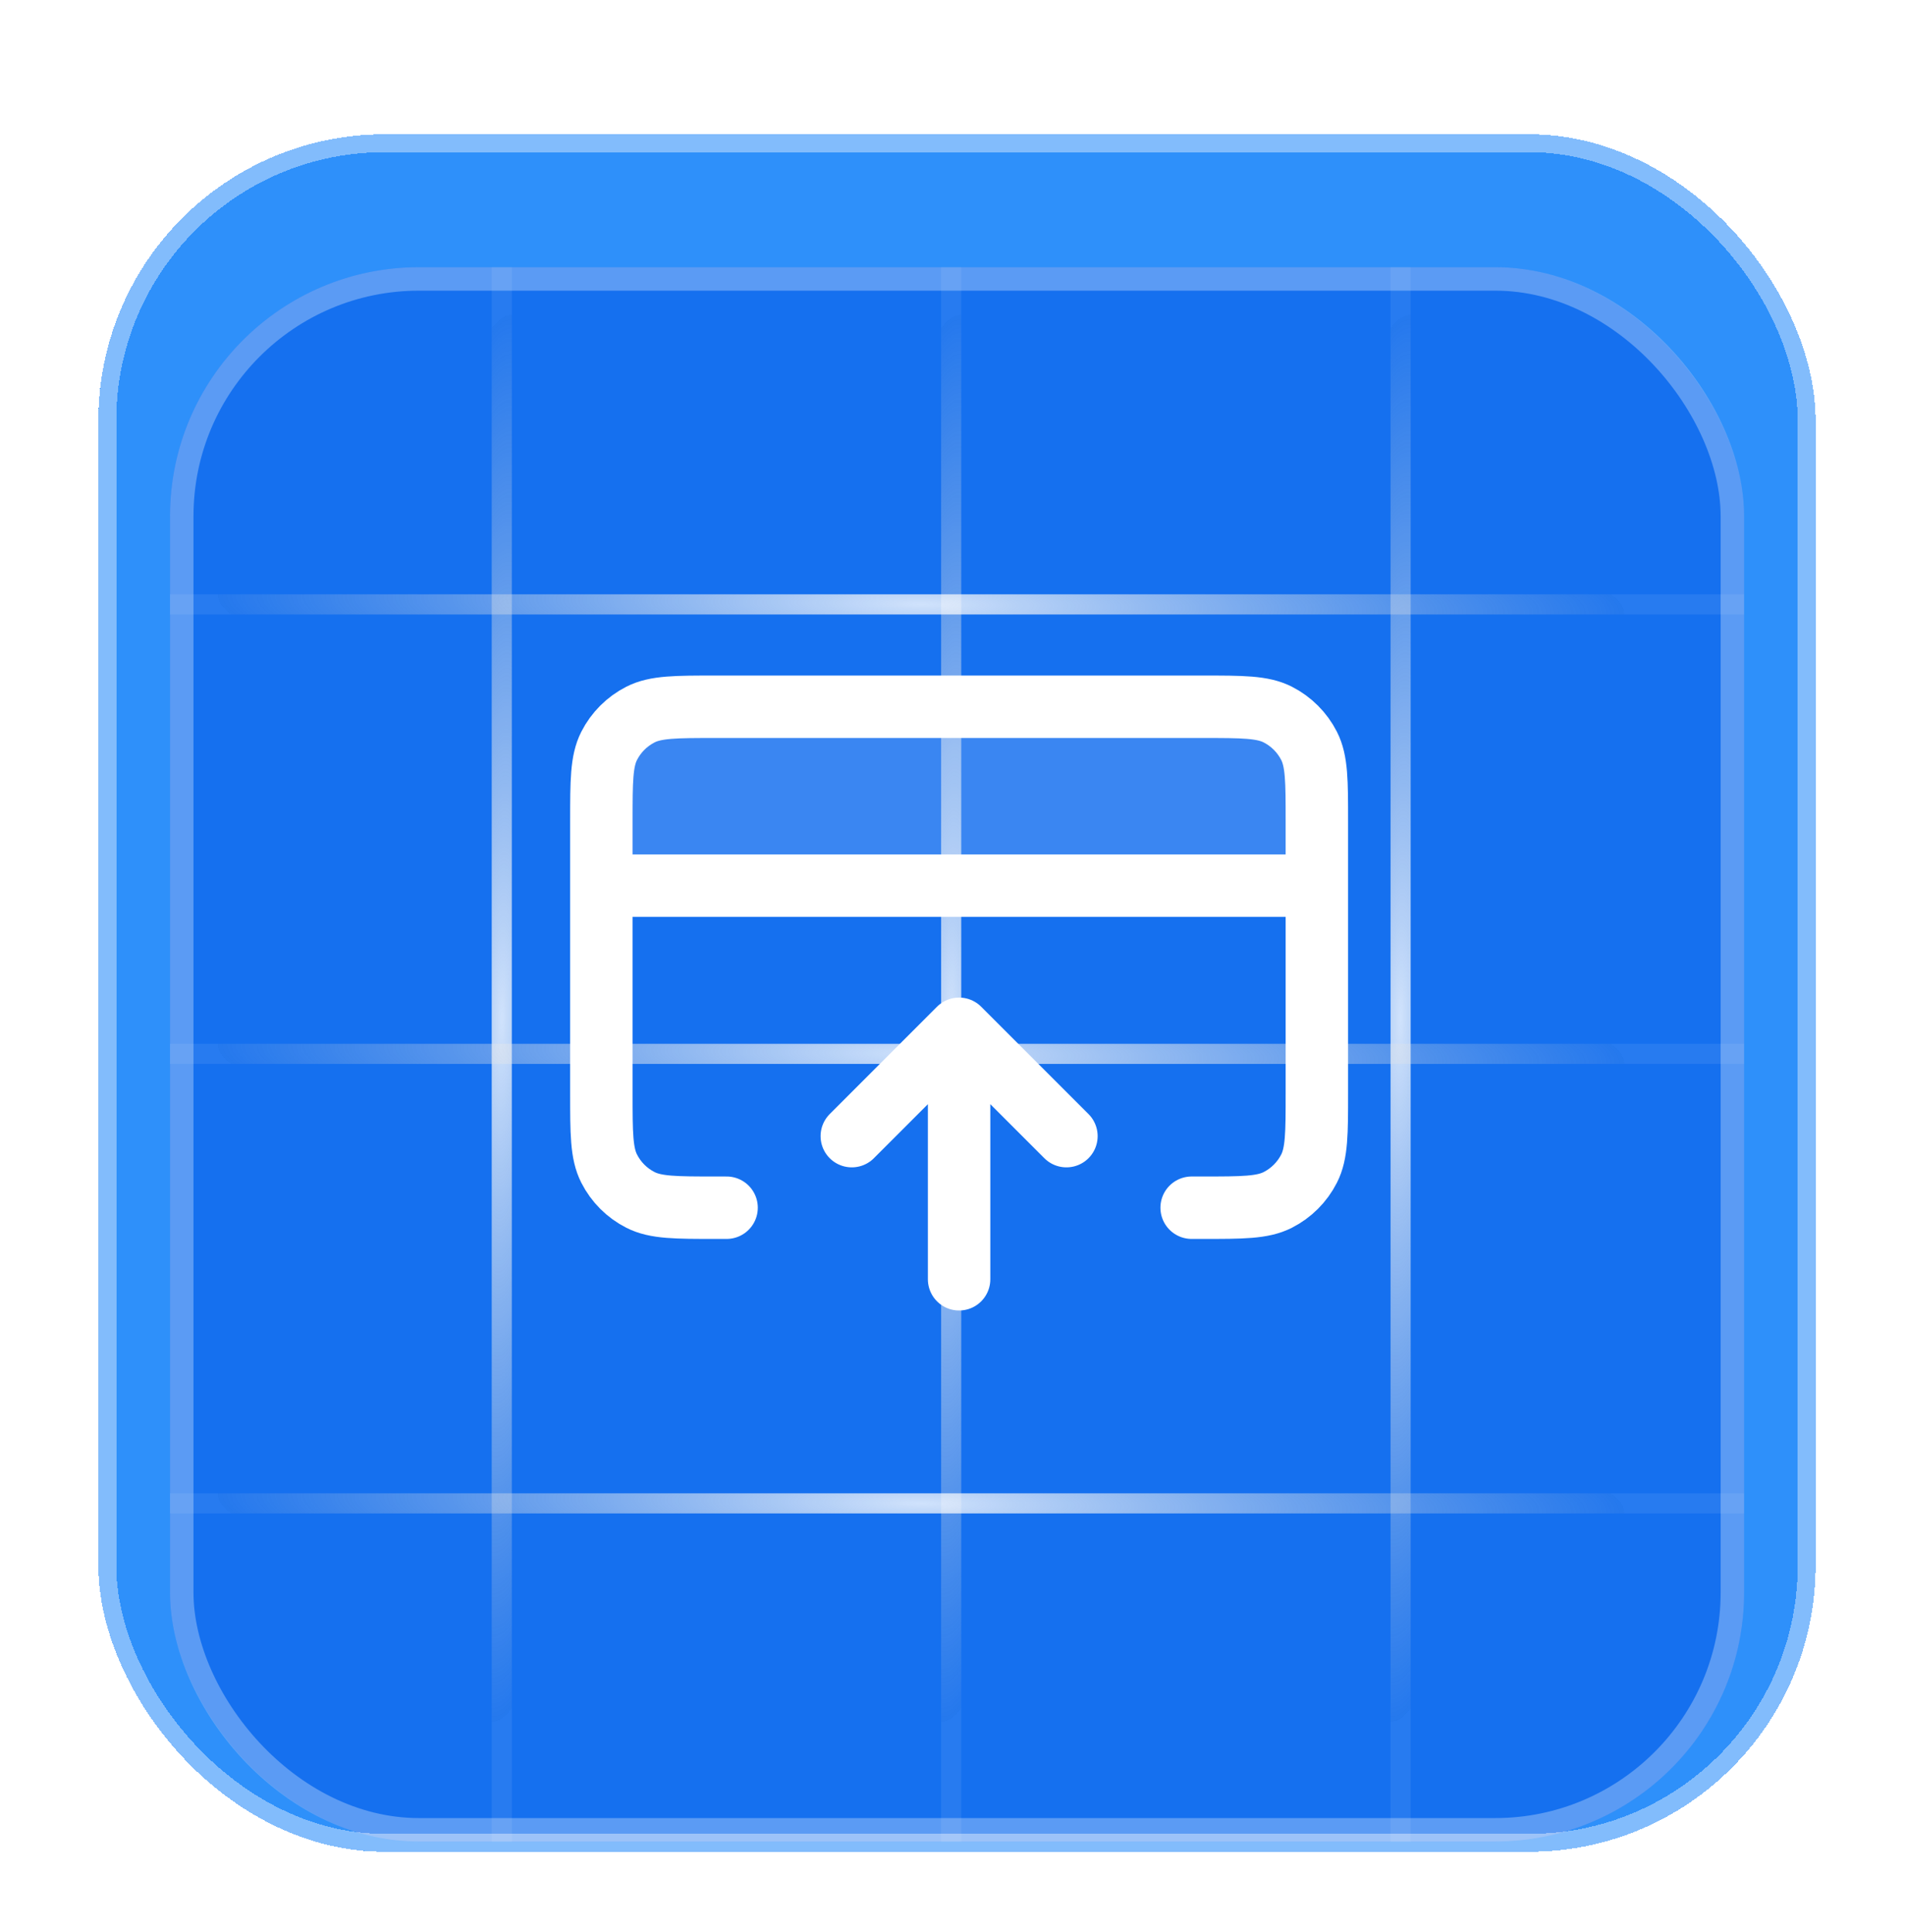 <svg width="71" height="72" viewBox="0 0 71 72" fill="none" xmlns="http://www.w3.org/2000/svg">
<g filter="url(#filter0_dd_2_307)">
<rect x="3.667" y="3" width="64" height="64" rx="10.667" fill="#2E90FA" shape-rendering="crispEdges"/>
<g filter="url(#filter1_dd_2_307)">
<g clip-path="url(#clip0_2_307)">
<rect x="6.336" y="5.667" width="58.667" height="58.667" rx="9.28" fill="#1570EF"/>
<rect opacity="0.8" x="18.326" y="2.166" width="0.75" height="63.002" fill="url(#paint0_radial_2_307)"/>
<rect opacity="0.8" x="35.076" y="2.166" width="0.75" height="63.002" fill="url(#paint1_radial_2_307)"/>
<rect opacity="0.8" x="51.826" y="2.166" width="0.75" height="63.002" fill="url(#paint2_radial_2_307)"/>
<rect opacity="0.8" x="65.838" y="17.857" width="0.75" height="63.002" transform="rotate(90 65.838 17.857)" fill="url(#paint3_radial_2_307)"/>
<rect opacity="0.8" x="65.838" y="34.607" width="0.75" height="63.002" transform="rotate(90 65.838 34.607)" fill="url(#paint4_radial_2_307)"/>
<rect opacity="0.8" x="65.838" y="51.357" width="0.75" height="63.002" transform="rotate(90 65.838 51.357)" fill="url(#paint5_radial_2_307)"/>
</g>
<rect x="6.774" y="6.104" width="57.792" height="57.792" rx="8.842" stroke="white" stroke-opacity="0.3" stroke-width="0.875"/>
</g>
<path d="M22.413 31L49.08 31L49.08 28.6C49.08 27.106 49.08 26.36 48.789 25.789C48.533 25.288 48.126 24.88 47.624 24.624C47.053 24.333 46.307 24.333 44.813 24.333L26.68 24.333C25.186 24.333 24.44 24.333 23.869 24.624C23.367 24.88 22.959 25.288 22.704 25.789C22.413 26.36 22.413 27.106 22.413 28.6L22.413 31Z" fill="white" fill-opacity="0.16"/>
<path d="M31.747 40.333L35.746 36.333M35.746 36.333L39.746 40.333M35.746 36.333L35.746 45.667M49.08 31L22.413 31M27.08 43L26.68 43C25.186 43 24.44 43 23.869 42.709C23.367 42.454 22.959 42.046 22.704 41.544C22.413 40.974 22.413 40.227 22.413 38.733L22.413 28.6C22.413 27.106 22.413 26.36 22.704 25.789C22.959 25.288 23.367 24.88 23.869 24.624C24.44 24.333 25.186 24.333 26.68 24.333L44.813 24.333C46.307 24.333 47.053 24.333 47.624 24.624C48.126 24.88 48.533 25.288 48.789 25.789C49.08 26.36 49.08 27.106 49.08 28.6L49.08 38.733C49.08 40.227 49.08 40.974 48.789 41.544C48.533 42.046 48.126 42.454 47.624 42.709C47.053 43 46.307 43 44.813 43L44.413 43" stroke="white" stroke-width="2.327" stroke-linecap="round" stroke-linejoin="round"/>
<rect x="4.001" y="3.333" width="63.333" height="63.333" rx="10.333" stroke="white" stroke-opacity="0.4" stroke-width="0.667" shape-rendering="crispEdges"/>
</g>
<defs>
<filter id="filter0_dd_2_307" x="0.662" y="0.996" width="70.011" height="70.011" filterUnits="userSpaceOnUse" color-interpolation-filters="sRGB">
<feFlood flood-opacity="0" result="BackgroundImageFix"/>
<feColorMatrix in="SourceAlpha" type="matrix" values="0 0 0 0 0 0 0 0 0 0 0 0 0 0 0 0 0 0 127 0" result="hardAlpha"/>
<feMorphology radius="1.002" operator="erode" in="SourceAlpha" result="effect1_dropShadow_2_307"/>
<feOffset dy="1.002"/>
<feGaussianBlur stdDeviation="1.002"/>
<feComposite in2="hardAlpha" operator="out"/>
<feColorMatrix type="matrix" values="0 0 0 0 0 0 0 0 0 0 0 0 0 0 0 0 0 0 0.1 0"/>
<feBlend mode="normal" in2="BackgroundImageFix" result="effect1_dropShadow_2_307"/>
<feColorMatrix in="SourceAlpha" type="matrix" values="0 0 0 0 0 0 0 0 0 0 0 0 0 0 0 0 0 0 127 0" result="hardAlpha"/>
<feOffset dy="1.002"/>
<feGaussianBlur stdDeviation="1.503"/>
<feComposite in2="hardAlpha" operator="out"/>
<feColorMatrix type="matrix" values="0 0 0 0 0 0 0 0 0 0 0 0 0 0 0 0 0 0 0.1 0"/>
<feBlend mode="normal" in2="effect1_dropShadow_2_307" result="effect2_dropShadow_2_307"/>
<feBlend mode="normal" in="SourceGraphic" in2="effect2_dropShadow_2_307" result="shape"/>
</filter>
<filter id="filter1_dd_2_307" x="2.908" y="3.381" width="65.524" height="65.524" filterUnits="userSpaceOnUse" color-interpolation-filters="sRGB">
<feFlood flood-opacity="0" result="BackgroundImageFix"/>
<feColorMatrix in="SourceAlpha" type="matrix" values="0 0 0 0 0 0 0 0 0 0 0 0 0 0 0 0 0 0 127 0" result="hardAlpha"/>
<feOffset dy="1.143"/>
<feGaussianBlur stdDeviation="1.143"/>
<feColorMatrix type="matrix" values="0 0 0 0 0.063 0 0 0 0 0.094 0 0 0 0 0.157 0 0 0 0.06 0"/>
<feBlend mode="normal" in2="BackgroundImageFix" result="effect1_dropShadow_2_307"/>
<feColorMatrix in="SourceAlpha" type="matrix" values="0 0 0 0 0 0 0 0 0 0 0 0 0 0 0 0 0 0 127 0" result="hardAlpha"/>
<feOffset dy="1.143"/>
<feGaussianBlur stdDeviation="1.714"/>
<feColorMatrix type="matrix" values="0 0 0 0 0.063 0 0 0 0 0.094 0 0 0 0 0.157 0 0 0 0.1 0"/>
<feBlend mode="normal" in2="effect1_dropShadow_2_307" result="effect2_dropShadow_2_307"/>
<feBlend mode="normal" in="SourceGraphic" in2="effect2_dropShadow_2_307" result="shape"/>
</filter>
<radialGradient id="paint0_radial_2_307" cx="0" cy="0" r="1" gradientUnits="userSpaceOnUse" gradientTransform="translate(18.701 33.667) rotate(90.825) scale(26.033 3.742)">
<stop stop-color="white"/>
<stop offset="1" stop-color="#D9D9D9" stop-opacity="0.1"/>
<stop offset="1" stop-color="white" stop-opacity="0.1"/>
</radialGradient>
<radialGradient id="paint1_radial_2_307" cx="0" cy="0" r="1" gradientUnits="userSpaceOnUse" gradientTransform="translate(35.451 33.667) rotate(90.825) scale(26.033 3.742)">
<stop stop-color="white"/>
<stop offset="1" stop-color="#D9D9D9" stop-opacity="0.1"/>
<stop offset="1" stop-color="white" stop-opacity="0.1"/>
</radialGradient>
<radialGradient id="paint2_radial_2_307" cx="0" cy="0" r="1" gradientUnits="userSpaceOnUse" gradientTransform="translate(52.201 33.667) rotate(90.825) scale(26.033 3.742)">
<stop stop-color="white"/>
<stop offset="1" stop-color="#D9D9D9" stop-opacity="0.1"/>
<stop offset="1" stop-color="white" stop-opacity="0.1"/>
</radialGradient>
<radialGradient id="paint3_radial_2_307" cx="0" cy="0" r="1" gradientUnits="userSpaceOnUse" gradientTransform="translate(66.213 49.358) rotate(90.825) scale(26.033 3.742)">
<stop stop-color="white"/>
<stop offset="1" stop-color="#D9D9D9" stop-opacity="0.1"/>
<stop offset="1" stop-color="white" stop-opacity="0.1"/>
</radialGradient>
<radialGradient id="paint4_radial_2_307" cx="0" cy="0" r="1" gradientUnits="userSpaceOnUse" gradientTransform="translate(66.213 66.108) rotate(90.825) scale(26.033 3.742)">
<stop stop-color="white"/>
<stop offset="1" stop-color="#D9D9D9" stop-opacity="0.1"/>
<stop offset="1" stop-color="white" stop-opacity="0.1"/>
</radialGradient>
<radialGradient id="paint5_radial_2_307" cx="0" cy="0" r="1" gradientUnits="userSpaceOnUse" gradientTransform="translate(66.213 82.858) rotate(90.825) scale(26.033 3.742)">
<stop stop-color="white"/>
<stop offset="1" stop-color="#D9D9D9" stop-opacity="0.1"/>
<stop offset="1" stop-color="white" stop-opacity="0.1"/>
</radialGradient>
<clipPath id="clip0_2_307">
<rect x="6.336" y="5.667" width="58.667" height="58.667" rx="9.28" fill="white"/>
</clipPath>
</defs>
</svg>
